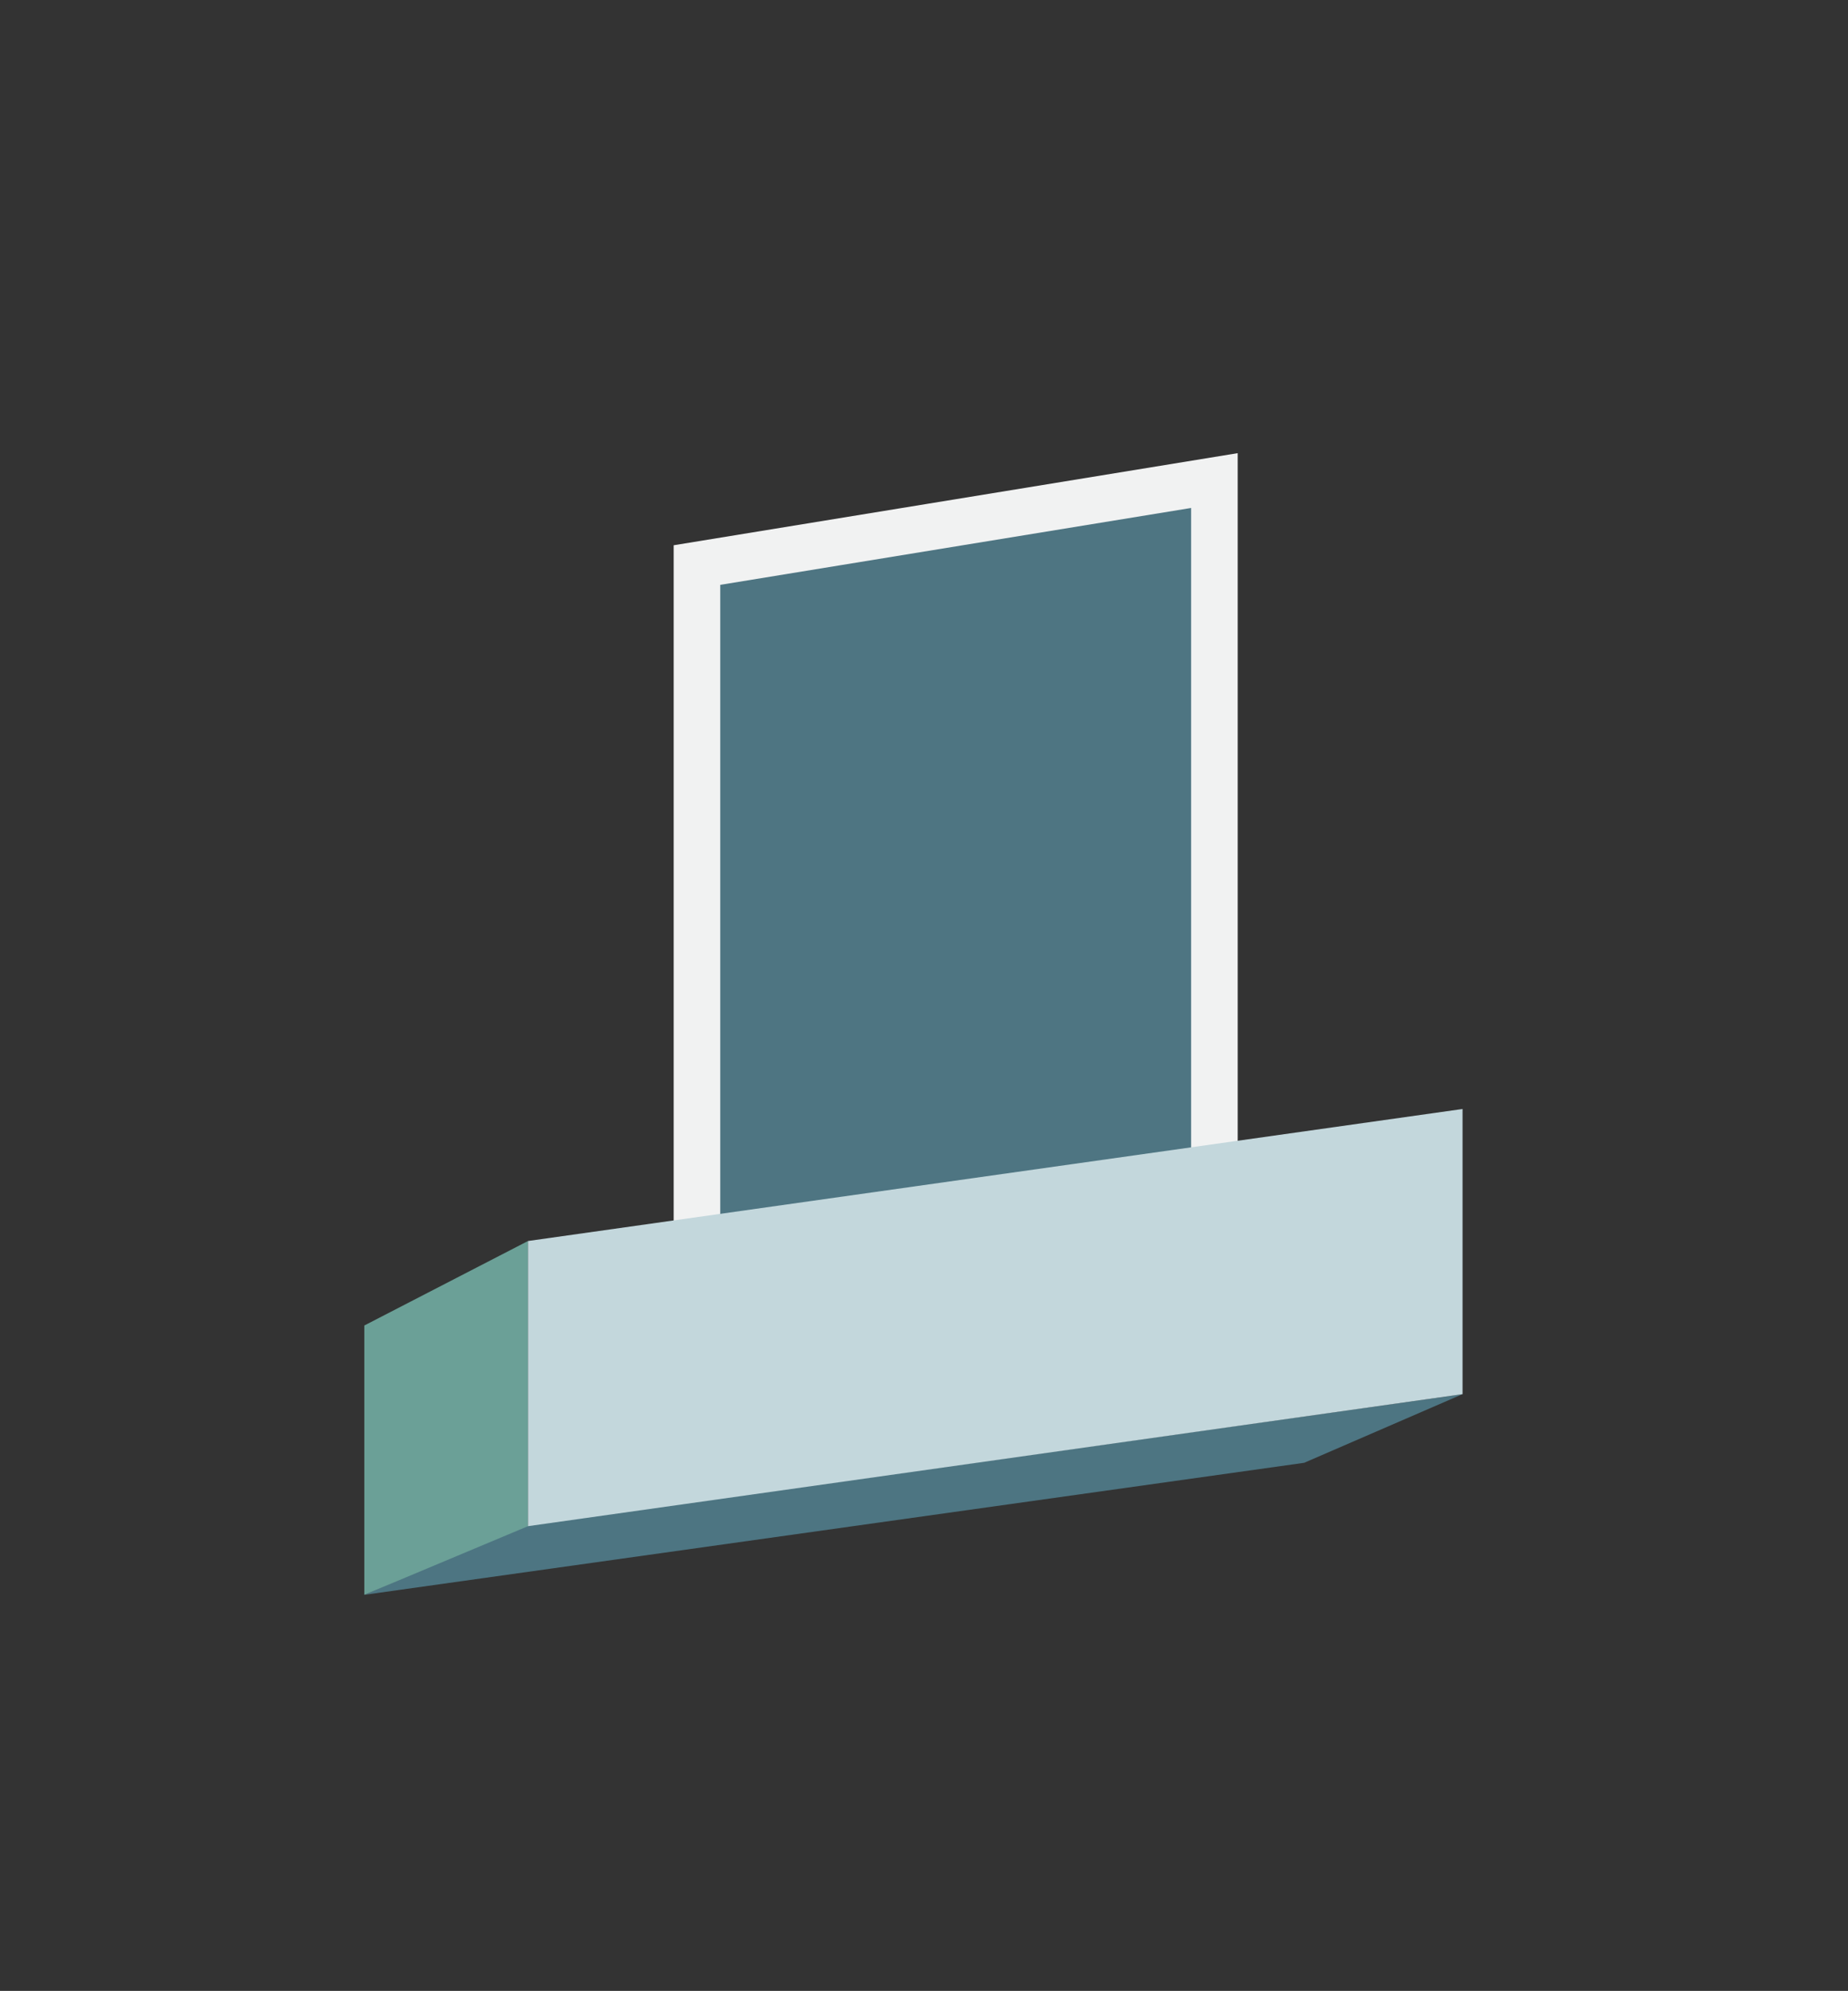 <?xml version="1.0" encoding="utf-8"?>
<!-- Generator: Adobe Illustrator 19.1.0, SVG Export Plug-In . SVG Version: 6.00 Build 0)  -->
<svg version="1.2" baseProfile="tiny" id="Layer_1" xmlns="http://www.w3.org/2000/svg" xmlns:xlink="http://www.w3.org/1999/xlink"
	 x="0px" y="0px" viewBox="0 0 35 37.7" xml:space="preserve">
<rect x="0" y="0" width="35" height="37.7" fill="#333333" stroke="none"/>
<g>
	<polygon fill="#4E7582" stroke="#F1F2F2" stroke-width="0.882" stroke-miterlimit="10" points="13.2,10.7 23,9.1 23,25.4 13.2,27 
			"/>
	<g>
		<polygon fill="#4D7582" points="27.7,26.4 9.9,28.9 6.9,30.2 24.7,27.7 		"/>
		<polygon fill="#6BA097" points="10,28.9 6.9,30.2 6.9,25.1 10,23.5 		"/>
		<polygon fill="#C3D7DC" points="10,23.5 27.7,21 27.7,26.4 10,28.9 		"/>
	</g>
</g>
</svg>
